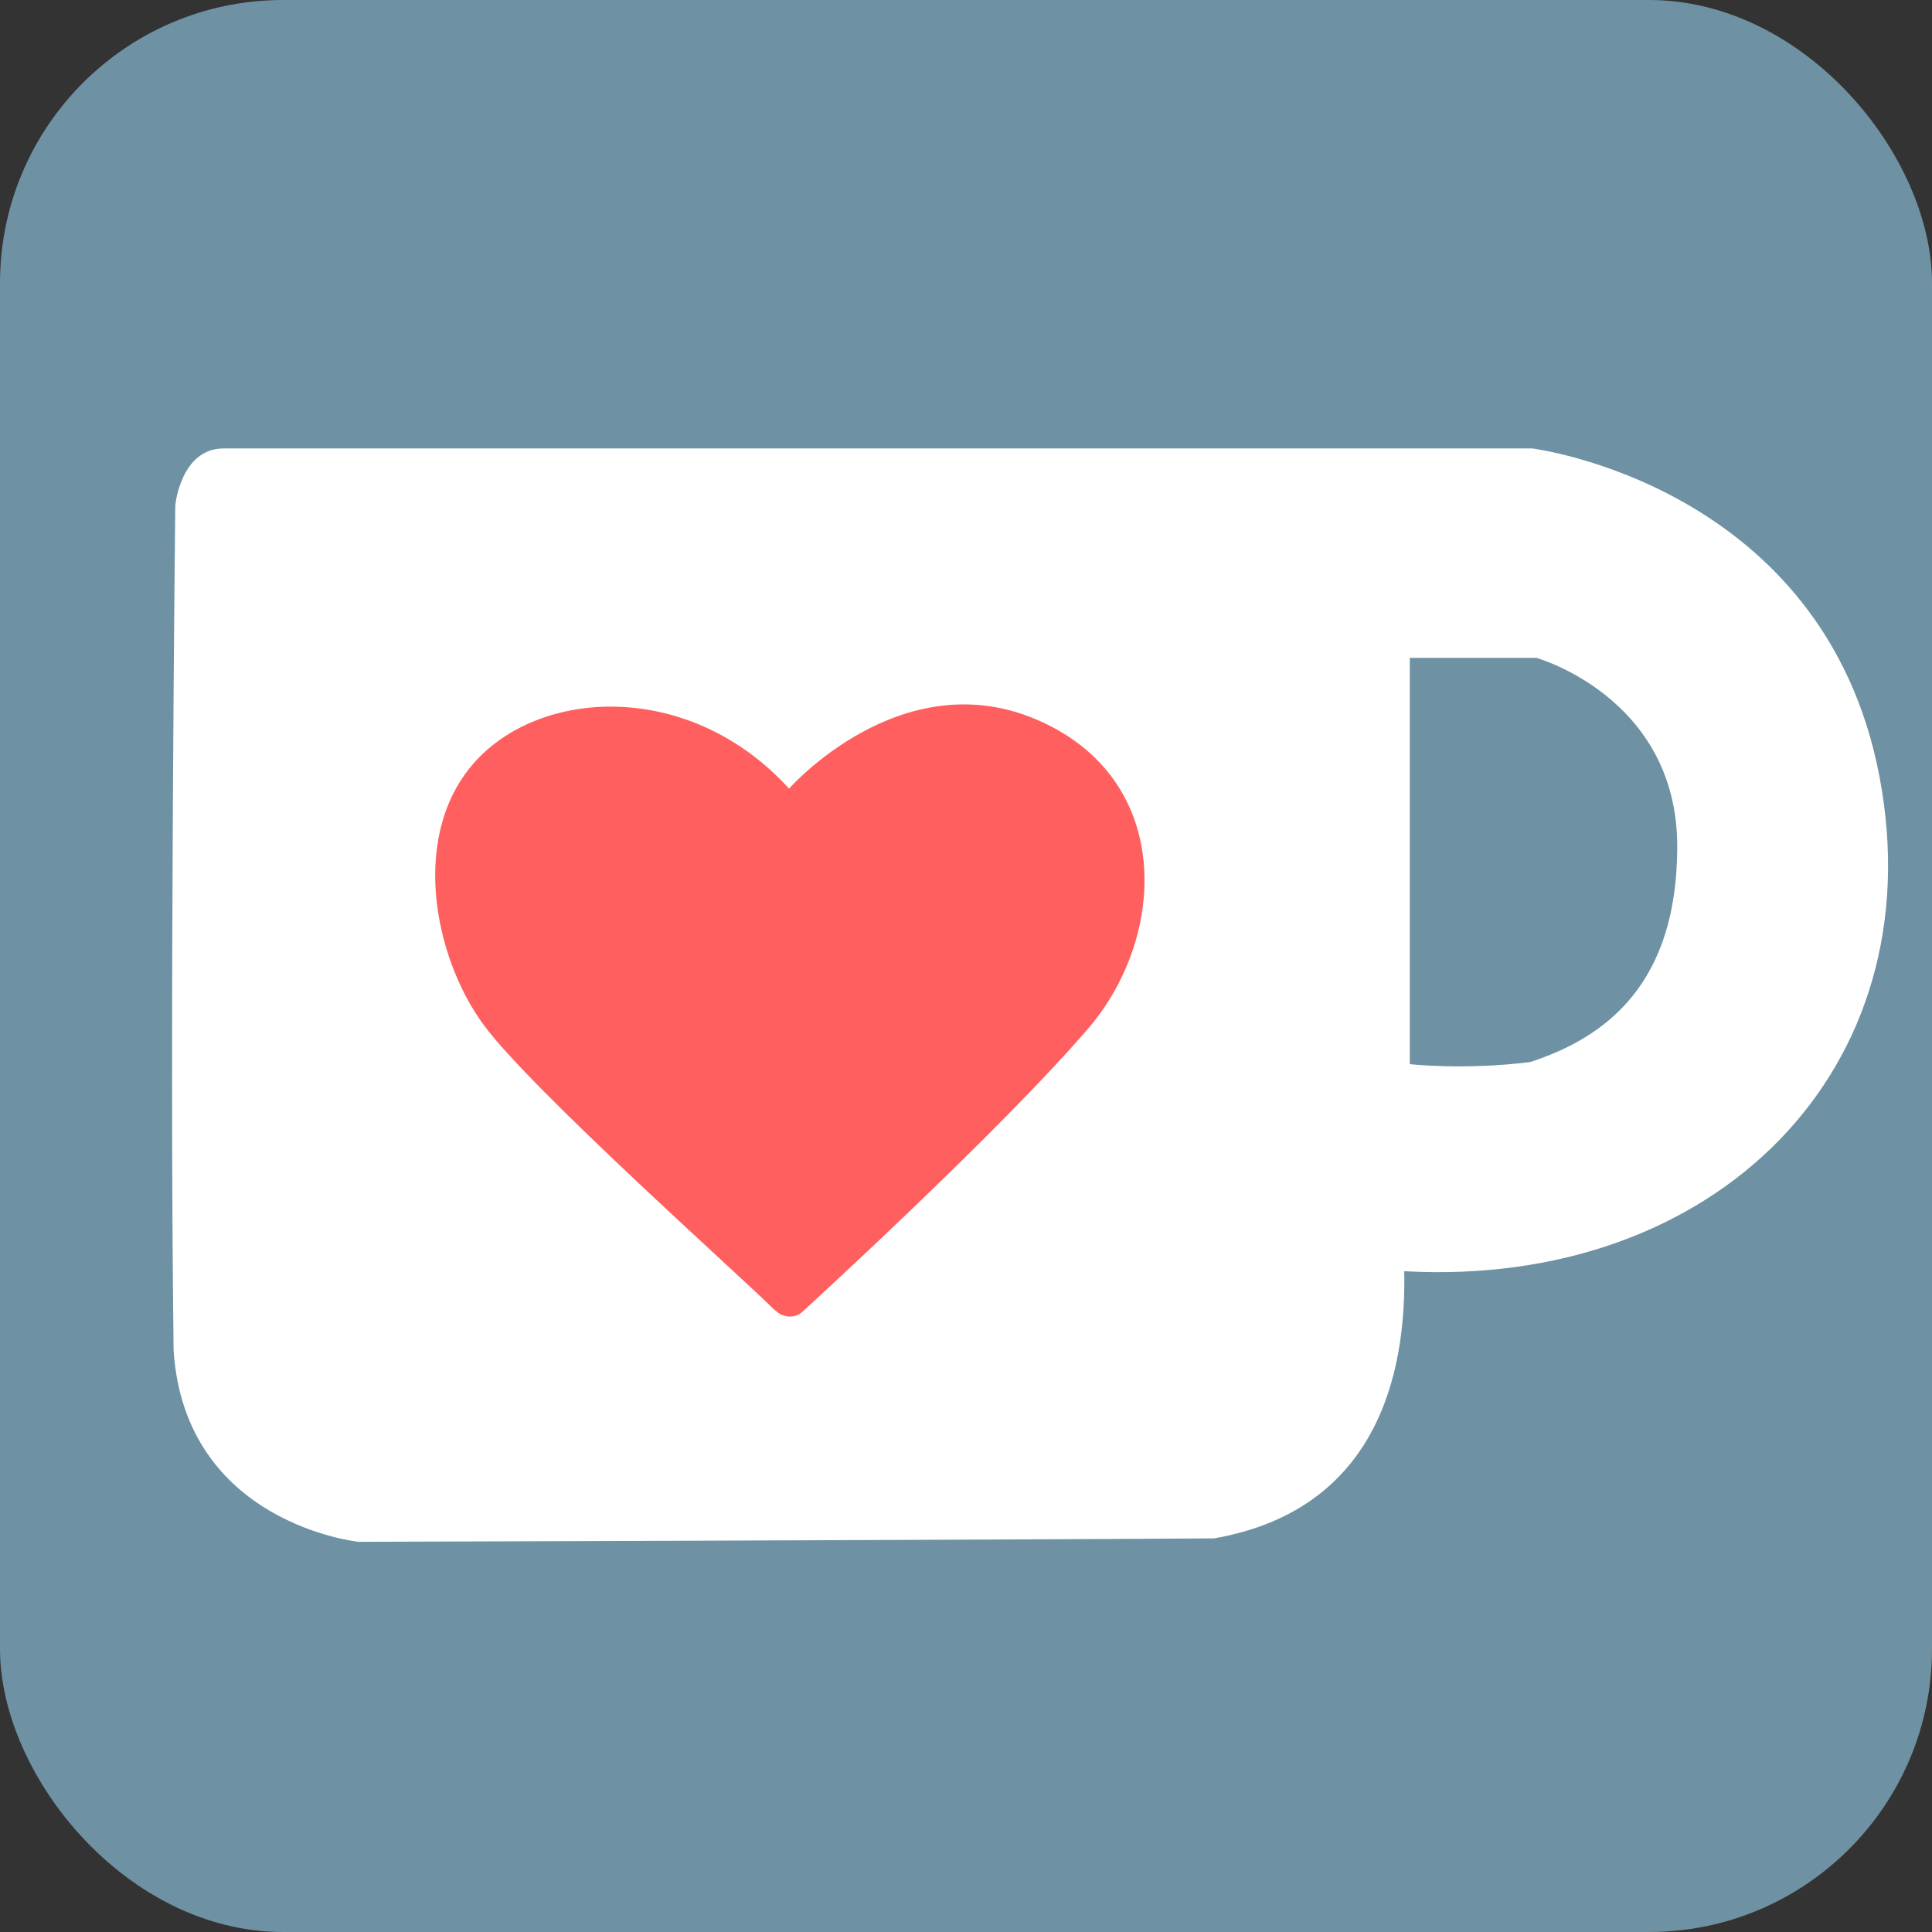 <?xml version="1.0" encoding="utf-8"?>
<svg width="32" height="32" viewBox="0 0 32 32" xmlns="http://www.w3.org/2000/svg">
  <rect x="0" y="0" width="32" height="32" fill="#333333" stroke="none"/>
  <rect width="32" height="32" style="stroke-width: 2.158; fill: rgb(110, 146, 163);" rx="4.688" ry="4.688"/>
  <g id="layer1" transform="matrix(1, 0, 0, 1, -341.91, -324.069)">
    <g id="g40" transform="matrix(1.142,0,0,-1.142,265.934,460.731)">
      <g id="g4184" transform="matrix(1, 0, 0, 1, -0.103, 0.166)">
        <path id="path38" style="fill: rgb(255, 255, 255); fill-opacity: 1; fill-rule: nonzero; stroke: none;" d="M 88.824 104.099 C 87.861 103.979 87.079 104.069 87.079 104.069 L 87.079 109.962 L 88.914 109.962 C 88.914 109.962 90.958 109.39 90.958 107.226 C 90.958 105.242 89.935 104.46 88.824 104.099 M 93.892 108.235 C 93.09 112.472 88.853 112.999 88.853 112.999 L 69.877 112.999 C 69.25 112.999 69.174 112.172 69.174 112.172 C 69.174 112.172 69.089 104.576 69.15 99.911 C 69.32 97.399 71.833 97.141 71.833 97.141 C 71.833 97.141 80.405 97.166 84.241 97.191 C 86.769 97.634 87.023 99.852 86.998 101.066 C 91.51 100.815 94.694 103.998 93.892 108.235"/>
        <path id="path42" style="fill: rgb(255, 95, 95); fill-opacity: 1; fill-rule: nonzero; stroke: none;" d="M 77.941 100.446 C 78.137 100.348 78.262 100.47 78.262 100.47 C 78.262 100.47 81.13 103.087 82.422 104.594 C 83.57 105.942 83.646 108.215 81.672 109.064 C 79.699 109.912 78.076 108.065 78.076 108.065 C 76.668 109.614 74.538 109.535 73.552 108.488 C 72.567 107.44 72.911 105.641 73.646 104.639 C 74.336 103.701 77.37 100.997 77.829 100.539 C 77.829 100.539 77.863 100.505 77.941 100.446"/>
      </g>
    </g>
  </g>
</svg>
